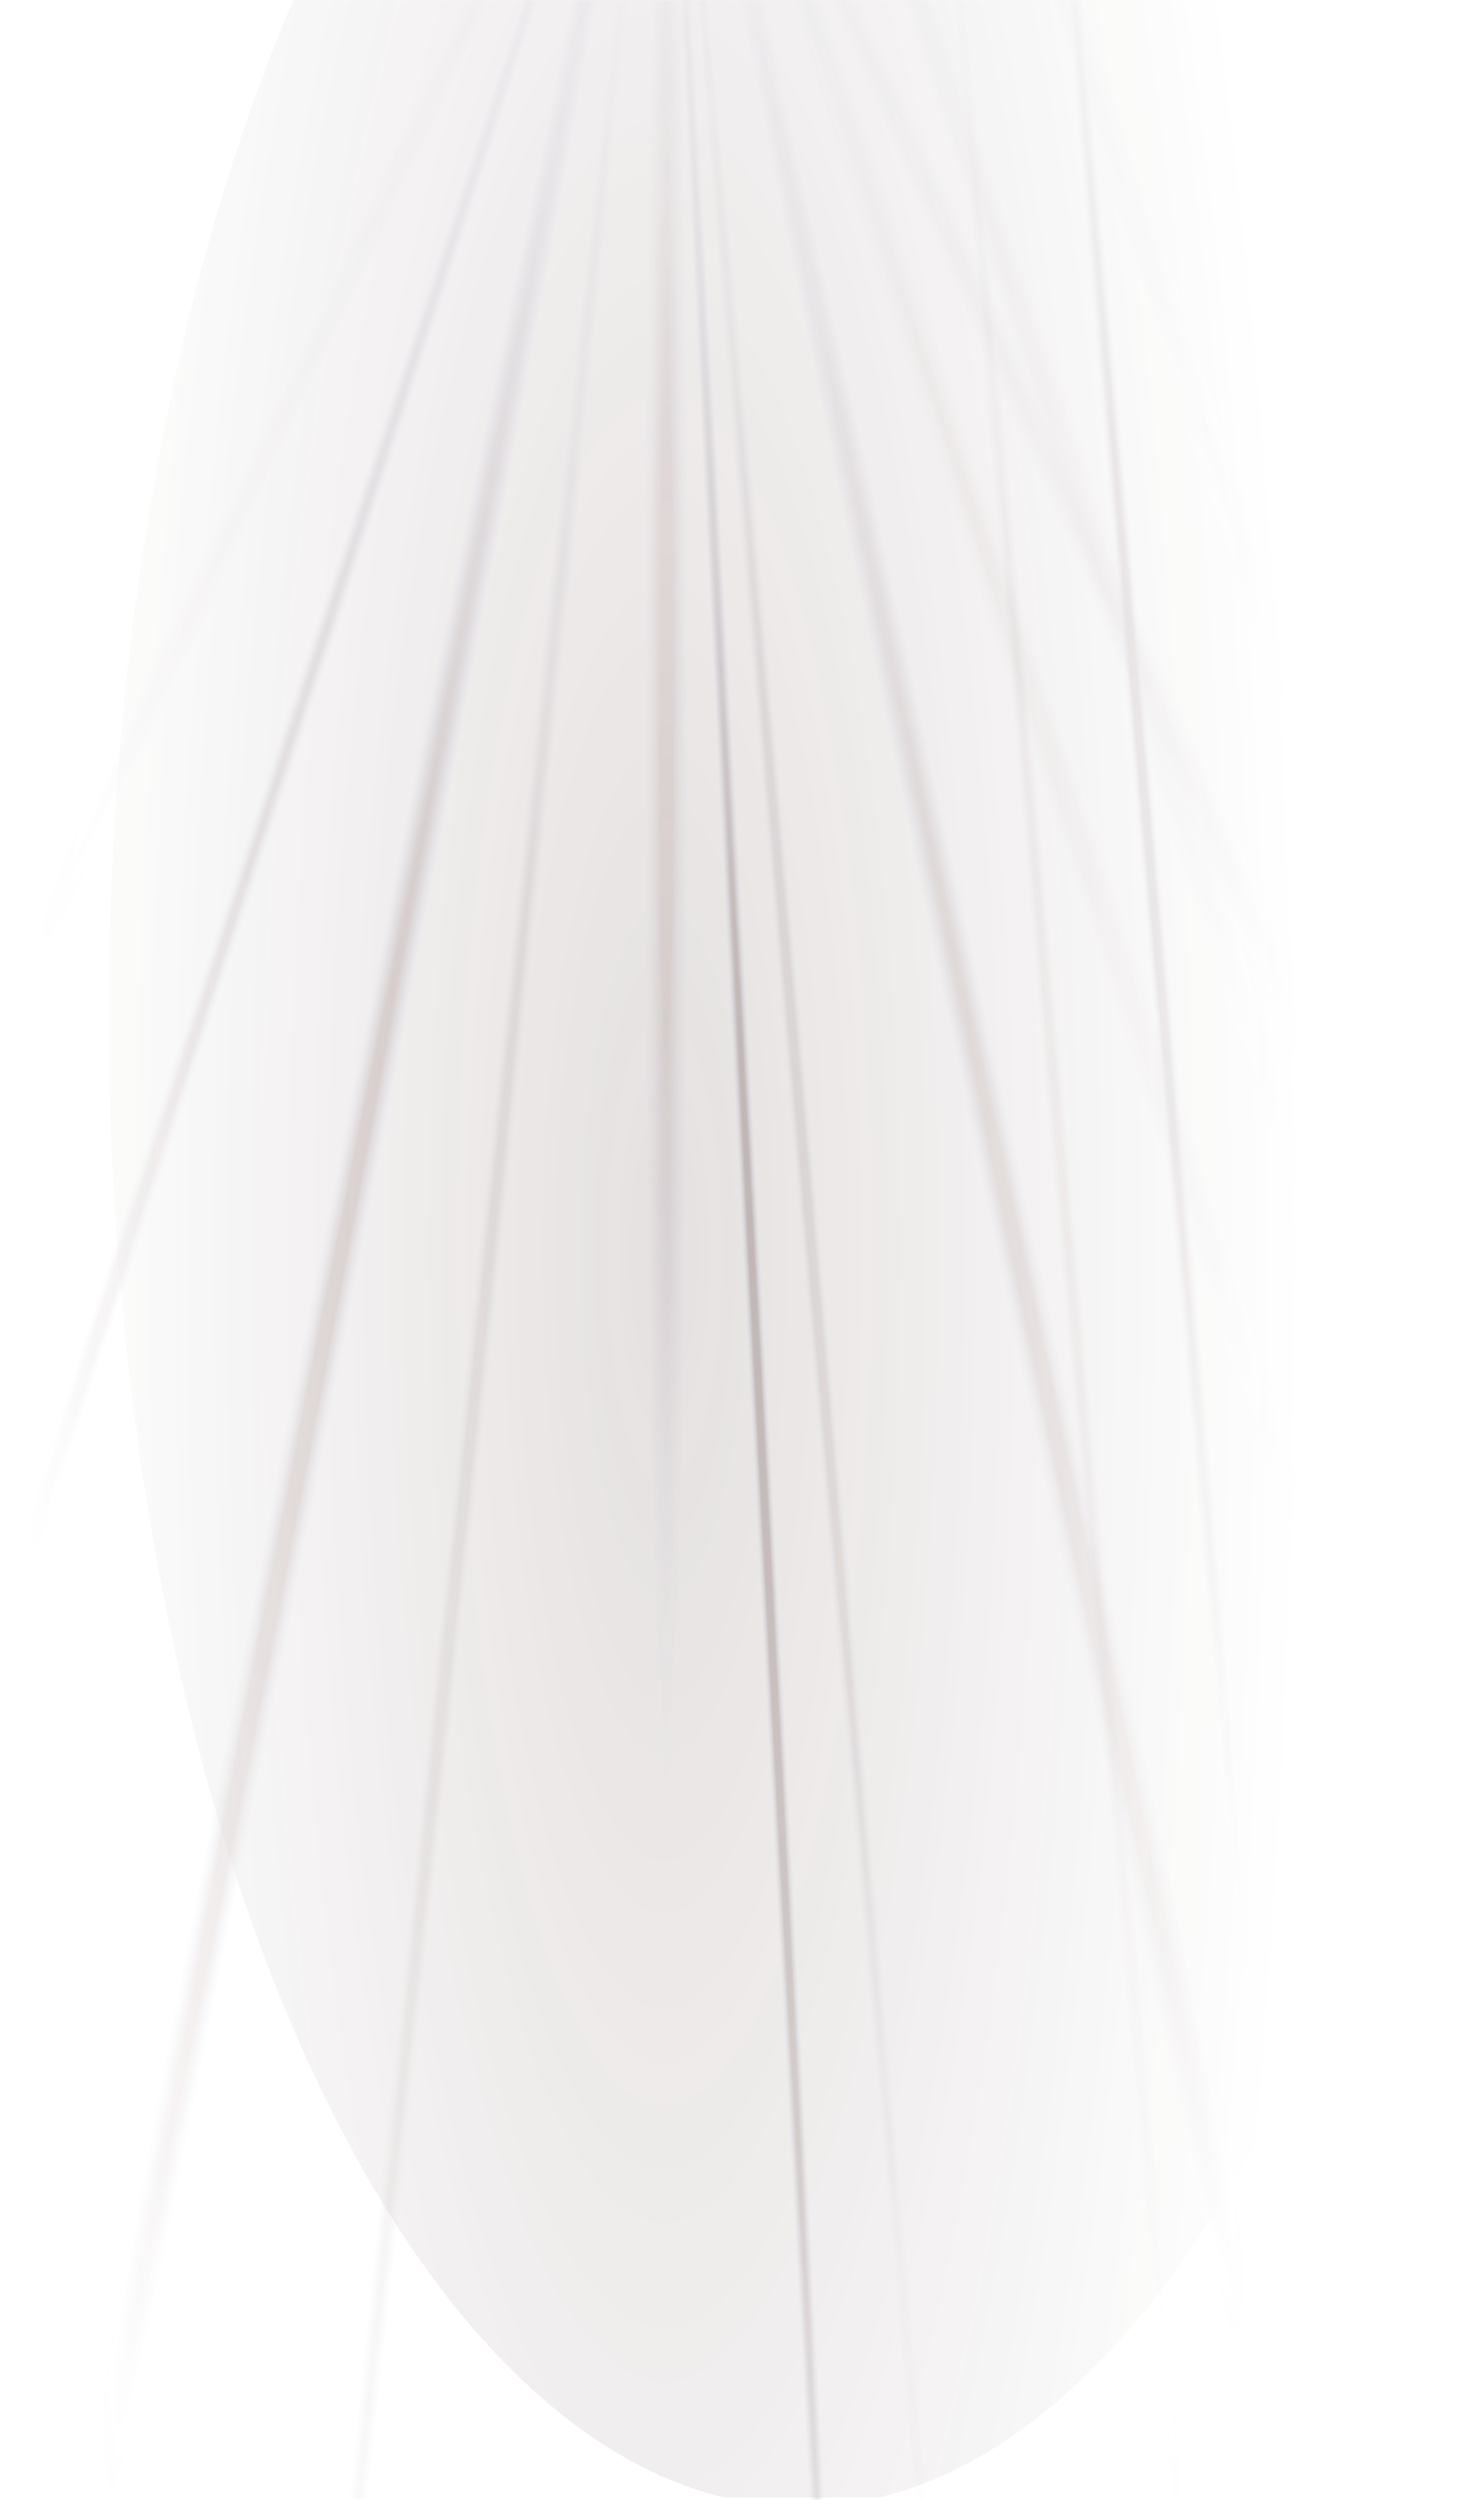 <svg width="1272" height="2148" viewBox="0 0 1272 2148" fill="none" xmlns="http://www.w3.org/2000/svg">
<g opacity="0.66">
<mask id="mask0_4_442" style="mask-type:alpha" maskUnits="userSpaceOnUse" x="0" y="0" width="1142" height="2148">
<rect width="1142" height="2148" fill="url(#paint0_radial_4_442)"/>
</mask>
<g mask="url(#mask0_4_442)">
<g opacity="0.9" filter="url(#filter0_f_4_442)">
<g opacity="0.235">
<rect width="36.35" height="1882.72" transform="translate(554.65 -352)" fill="url(#paint1_radial_4_442)"/>
</g>
<g opacity="0.193">
<rect width="25.49" height="2491.13" transform="translate(565.39 -362.77) rotate(25)" fill="url(#paint2_radial_4_442)"/>
</g>
<g opacity="0.57">
<rect width="35" height="3420" transform="translate(554.14 -358.68) rotate(11)" fill="url(#paint3_radial_4_442)"/>
</g>
<g opacity="0.42">
<rect width="35" height="3420" transform="translate(554.26 -344.72) rotate(-12)" fill="url(#paint4_radial_4_442)"/>
</g>
<g opacity="0.32">
<rect width="35" height="3420" transform="translate(556.53 -337.76) rotate(-24)" fill="url(#paint5_radial_4_442)"/>
</g>
<g opacity="0.15">
<rect width="32.5" height="2223" transform="translate(565.09 -341.96) rotate(-18)" fill="url(#paint6_radial_4_442)"/>
</g>
<g opacity="0.15">
<rect width="32.5" height="1757.6" transform="translate(665.09 -331.96) rotate(-18)" fill="url(#paint7_radial_4_442)"/>
</g>
<g opacity="0.15">
<rect width="32.5" height="2223" transform="translate(785.09 -351.96) rotate(-18)" fill="url(#paint8_radial_4_442)"/>
</g>
<g opacity="0.219">
<rect width="16.22" height="2773.62" transform="translate(564.84 -350.59) rotate(-5)" fill="url(#paint9_radial_4_442)"/>
</g>
<g opacity="0.219">
<rect width="16.22" height="2773.62" transform="translate(784.84 -360.59) rotate(-5)" fill="url(#paint10_radial_4_442)"/>
</g>
<g opacity="0.73">
<rect width="16.22" height="2192.94" transform="translate(884.84 -350.59) rotate(-5)" fill="url(#paint11_radial_4_442)"/>
</g>
<g opacity="0.5">
<rect width="15" height="3420" transform="translate(563.52 -351.21) rotate(-3)" fill="url(#paint12_radial_4_442)"/>
</g>
<g opacity="0.6">
<rect width="20" height="3420" transform="translate(561.98 -358.18) rotate(18)" fill="url(#paint13_radial_4_442)"/>
</g>
<g opacity="0.18">
<rect width="20" height="3420" transform="translate(561.11 -354.09) rotate(6)" fill="url(#paint14_radial_4_442)"/>
</g>
<g opacity="0.23">
<rect width="1198" height="2546" transform="translate(90 -400)" fill="url(#paint15_radial_4_442)"/>
</g>
</g>
</g>
</g>
<defs>
<filter id="filter0_f_4_442" x="-510.858" y="-416" width="2506.4" height="3496.1" filterUnits="userSpaceOnUse" color-interpolation-filters="sRGB">
<feFlood flood-opacity="0" result="BackgroundImageFix"/>
<feBlend mode="normal" in="SourceGraphic" in2="BackgroundImageFix" result="shape"/>
<feGaussianBlur stdDeviation="8" result="effect1_foregroundBlur_4_442"/>
</filter>
<radialGradient id="paint0_radial_4_442" cx="0" cy="0" r="1" gradientUnits="userSpaceOnUse" gradientTransform="translate(571 1074) scale(571 2341.32)">
<stop/>
<stop stop-opacity="0.965"/>
<stop offset="0.96" stop-opacity="0"/>
</radialGradient>
<radialGradient id="paint1_radial_4_442" cx="0" cy="0" r="1" gradientUnits="userSpaceOnUse" gradientTransform="translate(18.175 941.36) scale(18.175 941.36)">
<stop offset="0.303" stop-color="#521F16"/>
<stop offset="1" stop-color="#8AA5FF" stop-opacity="0"/>
</radialGradient>
<radialGradient id="paint2_radial_4_442" cx="0" cy="0" r="1" gradientUnits="userSpaceOnUse" gradientTransform="translate(12.745 1245.56) scale(12.745 1245.56)">
<stop stop-color="#612619"/>
<stop offset="1" stop-color="#8AA5FF" stop-opacity="0"/>
</radialGradient>
<radialGradient id="paint3_radial_4_442" cx="0" cy="0" r="1" gradientUnits="userSpaceOnUse" gradientTransform="translate(17.5 1710) scale(17.5 1710)">
<stop offset="0.303" stop-color="#521F16"/>
<stop offset="1" stop-color="#8AA5FF" stop-opacity="0"/>
</radialGradient>
<radialGradient id="paint4_radial_4_442" cx="0" cy="0" r="1" gradientUnits="userSpaceOnUse" gradientTransform="translate(17.5 1710) scale(17.5 1710)">
<stop offset="0.303" stop-color="#521F16"/>
<stop offset="1" stop-color="#8AA5FF" stop-opacity="0"/>
</radialGradient>
<radialGradient id="paint5_radial_4_442" cx="0" cy="0" r="1" gradientUnits="userSpaceOnUse" gradientTransform="translate(17.5 1710) scale(17.5 1710)">
<stop offset="0.303" stop-color="#521F16"/>
<stop offset="1" stop-color="#8AA5FF" stop-opacity="0"/>
</radialGradient>
<radialGradient id="paint6_radial_4_442" cx="0" cy="0" r="1" gradientUnits="userSpaceOnUse" gradientTransform="translate(16.25 1111.5) scale(16.25 1111.5)">
<stop offset="0.332" stop-color="#3A1512"/>
<stop offset="1" stop-color="#8AA5FF" stop-opacity="0"/>
</radialGradient>
<radialGradient id="paint7_radial_4_442" cx="0" cy="0" r="1" gradientUnits="userSpaceOnUse" gradientTransform="translate(16.25 878.8) scale(16.25 878.8)">
<stop offset="0.332" stop-color="#3A1512"/>
<stop offset="1" stop-color="#8AA5FF" stop-opacity="0"/>
</radialGradient>
<radialGradient id="paint8_radial_4_442" cx="0" cy="0" r="1" gradientUnits="userSpaceOnUse" gradientTransform="translate(16.25 1111.5) scale(16.25 1111.5)">
<stop offset="0.332" stop-color="#3A1512"/>
<stop offset="1" stop-color="#8AA5FF" stop-opacity="0"/>
</radialGradient>
<radialGradient id="paint9_radial_4_442" cx="0" cy="0" r="1" gradientUnits="userSpaceOnUse" gradientTransform="translate(8.11 1386.81) scale(8.11 1386.81)">
<stop offset="0.332" stop-color="#3A1512"/>
<stop offset="1" stop-color="#8AA5FF" stop-opacity="0"/>
</radialGradient>
<radialGradient id="paint10_radial_4_442" cx="0" cy="0" r="1" gradientUnits="userSpaceOnUse" gradientTransform="translate(8.11 1386.81) scale(8.11 1386.81)">
<stop offset="0.332" stop-color="#3A1512"/>
<stop offset="1" stop-color="#8AA5FF" stop-opacity="0"/>
</radialGradient>
<radialGradient id="paint11_radial_4_442" cx="0" cy="0" r="1" gradientUnits="userSpaceOnUse" gradientTransform="translate(8.11 1096.47) scale(8.11 1096.47)">
<stop offset="0.332" stop-color="#3A1512"/>
<stop offset="1" stop-color="#8AA5FF" stop-opacity="0"/>
</radialGradient>
<radialGradient id="paint12_radial_4_442" cx="0" cy="0" r="1" gradientUnits="userSpaceOnUse" gradientTransform="translate(7.5 1710) scale(7.5 1710)">
<stop offset="0.332" stop-color="#3A1512"/>
<stop offset="1" stop-color="#8AA5FF" stop-opacity="0"/>
</radialGradient>
<radialGradient id="paint13_radial_4_442" cx="0" cy="0" r="1" gradientUnits="userSpaceOnUse" gradientTransform="translate(10 1710) scale(10 1710)">
<stop offset="0.332" stop-color="#3A1512"/>
<stop offset="1" stop-color="#8AA5FF" stop-opacity="0"/>
</radialGradient>
<radialGradient id="paint14_radial_4_442" cx="0" cy="0" r="1" gradientUnits="userSpaceOnUse" gradientTransform="translate(10 1710) scale(10 1710)">
<stop offset="0.332" stop-color="#3A1512"/>
<stop offset="1" stop-color="#8AA5FF" stop-opacity="0"/>
</radialGradient>
<radialGradient id="paint15_radial_4_442" cx="0" cy="0" r="1" gradientUnits="userSpaceOnUse" gradientTransform="translate(599 1273) scale(599 1273)">
<stop offset="1" stop-color="#30100F"/>
<stop offset="1" stop-color="#2934FF" stop-opacity="0"/>
</radialGradient>
</defs>
</svg>
